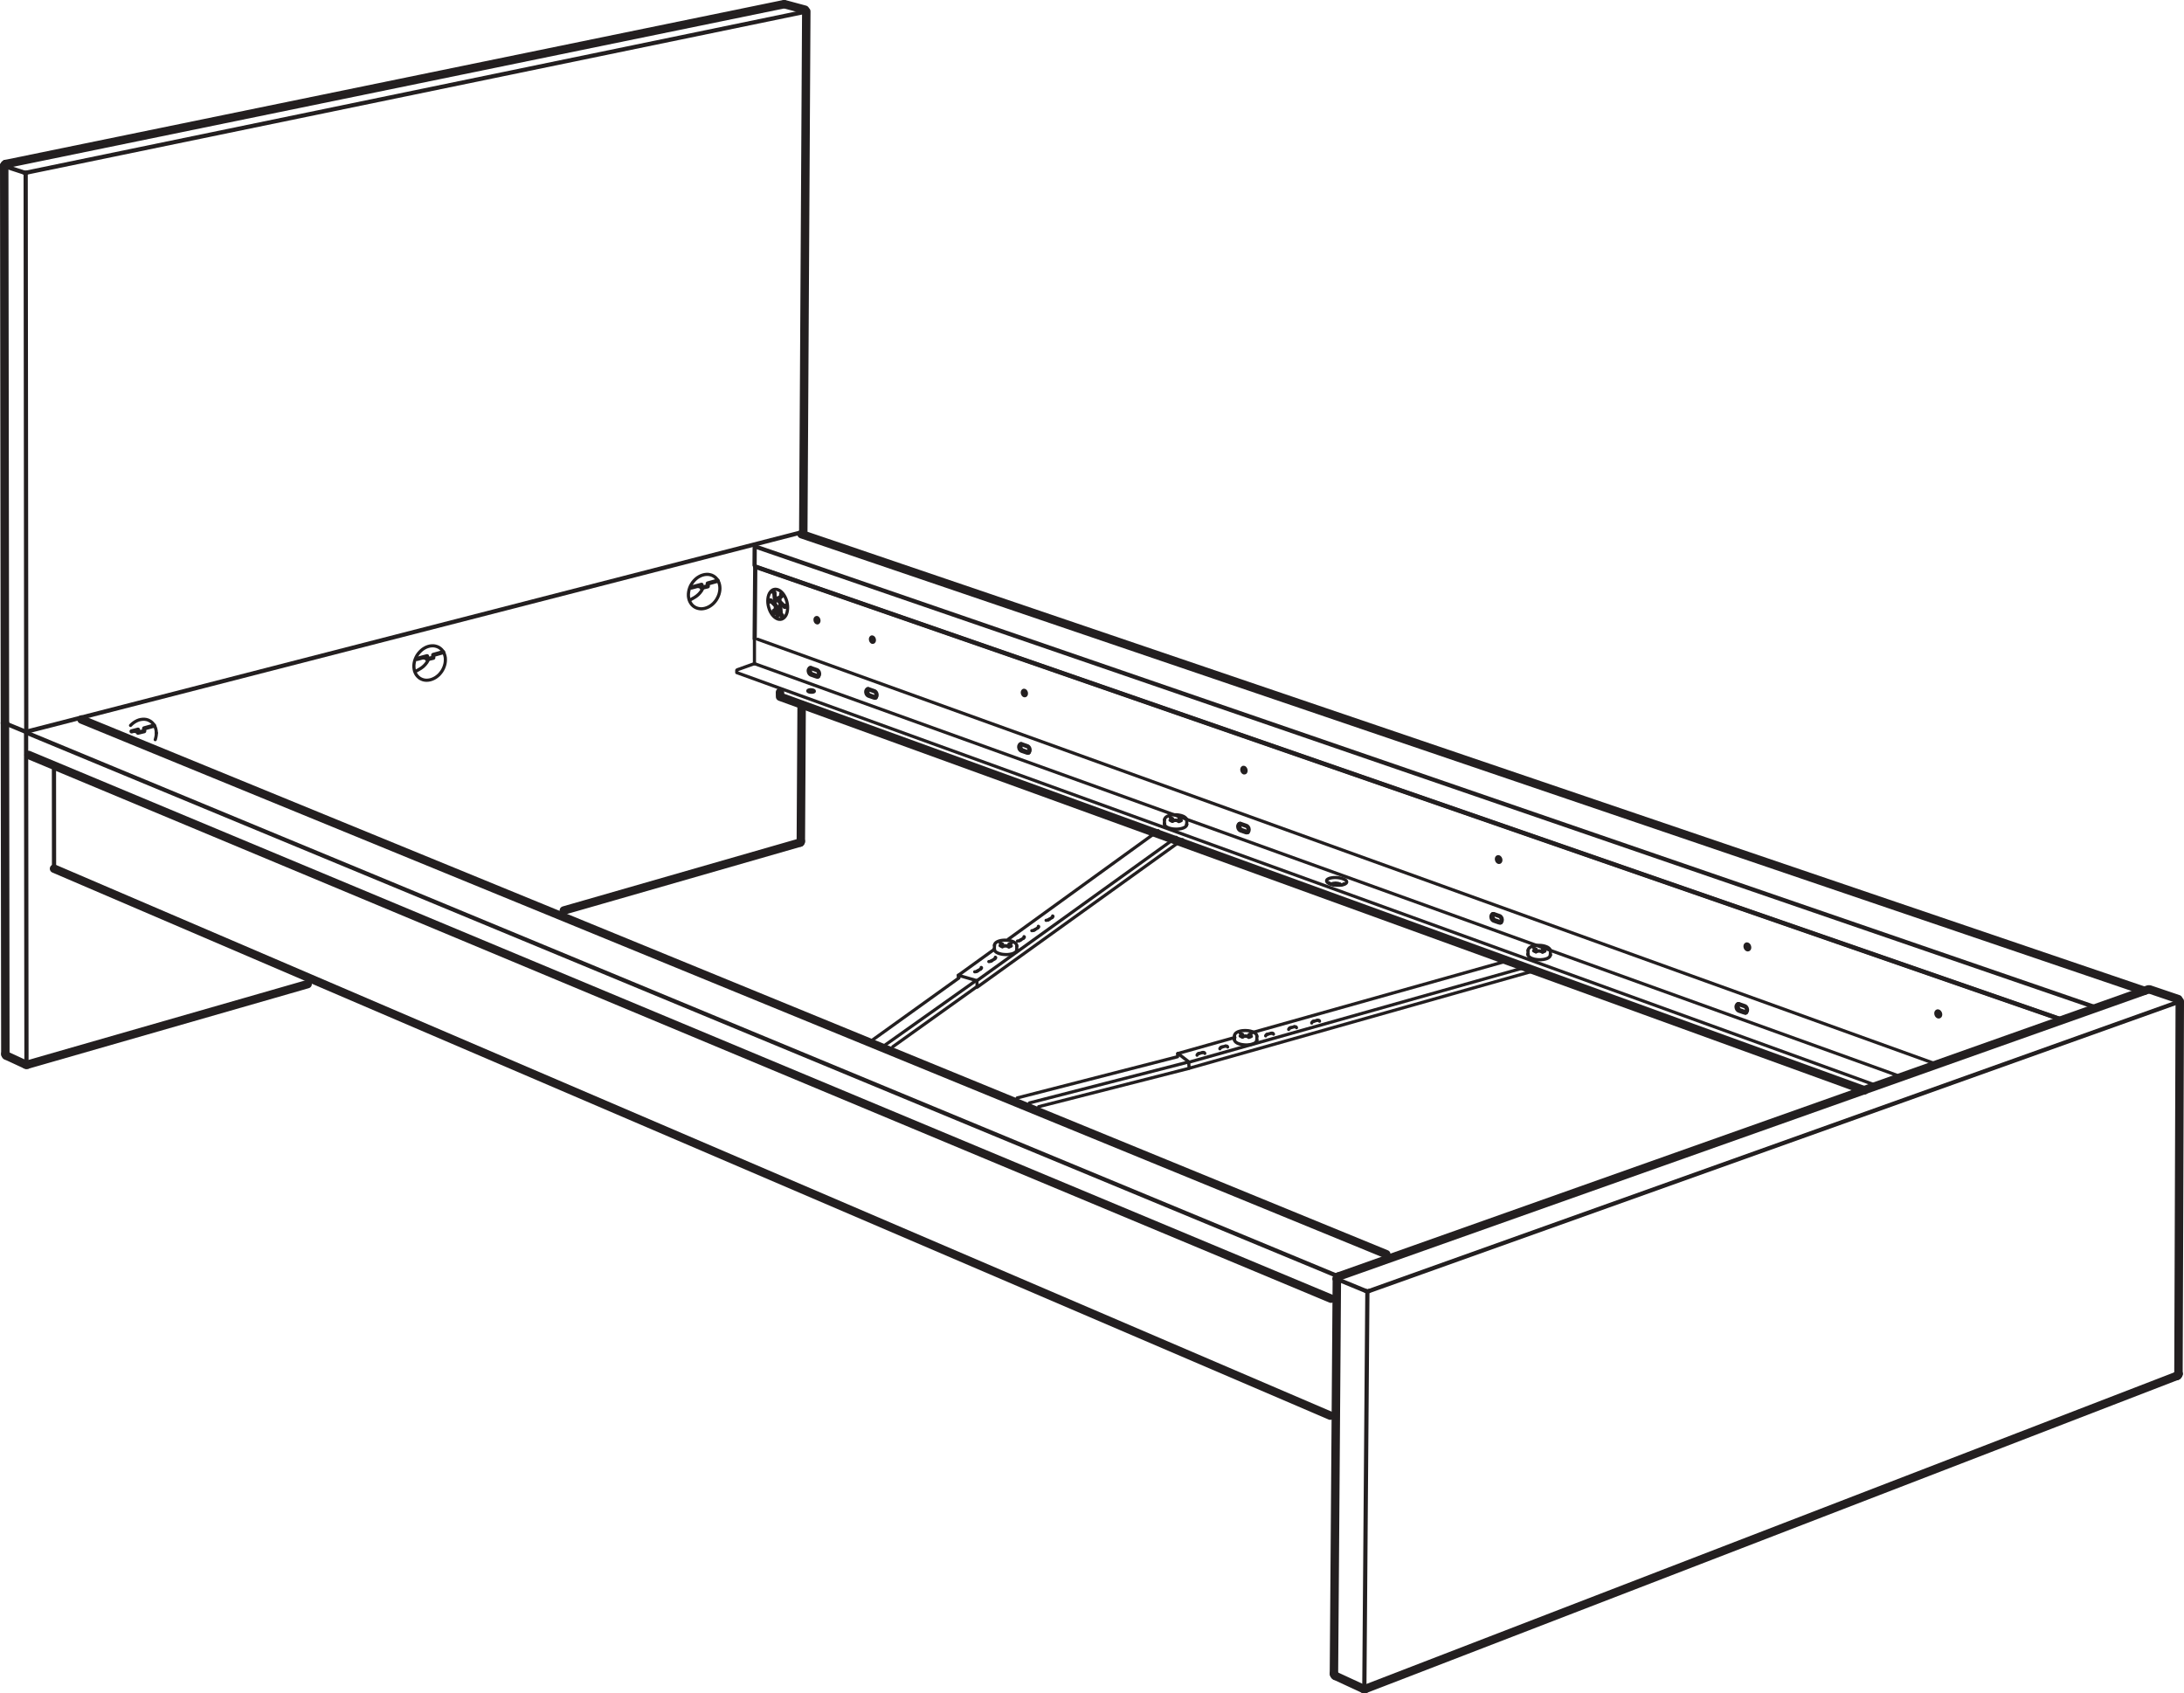 <?xml version="1.0" encoding="UTF-8"?>
<svg id="Layer_2" data-name="Layer 2" xmlns="http://www.w3.org/2000/svg" viewBox="0 0 517.34 401.12">
  <defs>
    <style>
      .cls-1 {
        fill: #b6b8bb;
        stroke-width: 0px;
      }

      .cls-2 {
        stroke-width: .75px;
      }

      .cls-2, .cls-3, .cls-4 {
        fill: none;
        stroke: #231f20;
        stroke-linecap: round;
        stroke-linejoin: round;
      }

      .cls-3 {
        stroke-width: 2px;
      }
    </style>
  </defs>
  <g id="Layer_1-2" data-name="Layer 1">
    <line class="cls-3" x1="1.17" y1="171.28" x2="1.27" y2="249.68"/>
    <path class="cls-3" d="M6.11,252.19c.1.05.21.05.31.02"/>
    <polyline class="cls-3" points="133.56 215.68 138.96 214.13 189.54 199.59"/>
    <polyline class="cls-3" points="6.42 252.21 64.7 235.47 72.87 233.12"/>
    <line class="cls-3" x1="1.51" y1="250.06" x2="6.11" y2="252.19"/>
    <g>
      <path class="cls-3" d="M1.27,249.68c0,.17.09.32.25.39"/>
      <path class="cls-3" d="M317.03,302.39c-.22.08-.37.28-.37.51"/>
    </g>
    <line class="cls-3" x1="316.67" y1="302.9" x2="315.98" y2="396.47"/>
    <line class="cls-3" x1="508.87" y1="234.38" x2="317.03" y2="302.39"/>
    <path class="cls-3" d="M322.98,400.07c.13.06.28.06.42.01"/>
    <line class="cls-3" x1="323.4" y1="400.08" x2="515.73" y2="325.89"/>
    <line class="cls-3" x1="316.3" y1="396.98" x2="322.98" y2="400.07"/>
    <path class="cls-3" d="M315.98,396.47c0,.22.12.41.32.51"/>
    <line class="cls-3" x1="516.03" y1="325.44" x2="516.34" y2="237.18"/>
    <line class="cls-3" x1="515.99" y1="236.68" x2="509.2" y2="234.38"/>
    <path class="cls-3" d="M515.73,325.89c.18-.07.3-.25.31-.45"/>
    <line class="cls-4" x1="178.92" y1="134.2" x2="488.36" y2="241.5"/>
    <line class="cls-3" x1="507.94" y1="234.71" x2="189.86" y2="126.54"/>
    <line class="cls-3" x1="6.77" y1="178.83" x2="315.28" y2="307.63"/>
    <line class="cls-3" x1="328.38" y1="297.1" x2="19.31" y2="170.44"/>
    <path class="cls-3" d="M1.38,38.85c-.22.04-.38.24-.38.45"/>
    <line class="cls-3" x1="1" y1="39.3" x2="1.17" y2="171.28"/>
    <line class="cls-3" x1="185.66" y1="1" x2="1.38" y2="38.85"/>
    <line class="cls-3" x1="190.28" y1="125.93" x2="190.99" y2="2.69"/>
    <line class="cls-3" x1="190.69" y1="2.3" x2="185.86" y2="1"/>
    <line class="cls-4" x1="190.12" y1="126.03" x2="6.49" y2="173.26"/>
    <line class="cls-4" x1="5.85" y1="173.25" x2="1.25" y2="171.35"/>
    <line class="cls-4" x1="178.77" y1="129.74" x2="178.74" y2="133.9"/>
    <line class="cls-3" x1="12.8" y1="205.77" x2="315.11" y2="335.34"/>
    <line class="cls-4" x1="12.8" y1="205.77" x2="12.78" y2="181.33"/>
    <polyline class="cls-4" points="354.59 203.47 354.62 203.27 354.71 203.13 354.84 203.06 355 203.07 355.15 203.17 355.28 203.33 355.37 203.54 355.4 203.76 355.36 203.95 355.27 204.1 355.14 204.17 354.99 204.16 354.83 204.06 354.7 203.9 354.62 203.69 354.59 203.47"/>
    <polyline class="cls-4" points="458.68 240.02 458.71 239.82 458.81 239.67 458.96 239.59 459.14 239.61 459.31 239.72 459.45 239.89 459.55 240.11 459.58 240.34 459.54 240.55 459.44 240.7 459.29 240.77 459.12 240.76 458.95 240.66 458.8 240.48 458.71 240.26 458.68 240.02"/>
    <line class="cls-4" x1="488.27" y1="241.53" x2="178.9" y2="134.25"/>
    <line class="cls-4" x1="178.9" y1="134.25" x2="178.76" y2="151.29"/>
    <polyline class="cls-2" points="186.57 143.97 186.55 143.47 186.48 142.96 186.37 142.46 186.21 141.96 186.01 141.5 185.77 141.06 185.51 140.67 185.21 140.33 184.9 140.05 184.57 139.83 184.24 139.68 183.9 139.6 183.58 139.59 183.26 139.65 182.97 139.78 182.7 139.99 182.46 140.26 182.25 140.58 182.09 140.96 181.97 141.38 181.9 141.84 181.87 142.32 181.89 142.83 181.96 143.33 182.08 143.84 182.24 144.33 182.43 144.8 182.67 145.23 182.93 145.62 183.23 145.96 183.54 146.24 183.87 146.46 184.2 146.62 184.53 146.7 184.86 146.71 185.18 146.65 185.47 146.51 185.74 146.31 185.98 146.04 186.19 145.72 186.35 145.34 186.47 144.92 186.54 144.46 186.57 143.97"/>
    <polyline class="cls-4" points="193.87 147.03 193.84 146.83 193.77 146.65 193.66 146.5 193.53 146.41 193.4 146.41 193.29 146.48 193.21 146.61 193.19 146.79 193.21 146.99 193.28 147.18 193.4 147.33 193.52 147.41 193.66 147.42 193.76 147.35 193.84 147.21 193.87 147.03"/>
    <polyline class="cls-4" points="207 151.64 206.97 151.44 206.9 151.25 206.79 151.11 206.66 151.02 206.52 151.01 206.41 151.08 206.34 151.22 206.31 151.4 206.34 151.6 206.41 151.79 206.52 151.94 206.65 152.03 206.78 152.03 206.89 151.96 206.97 151.83 207 151.64"/>
    <polyline class="cls-4" points="243.01 164.29 242.99 164.08 242.91 163.89 242.79 163.74 242.66 163.65 242.52 163.64 242.4 163.71 242.32 163.85 242.29 164.04 242.32 164.24 242.4 164.43 242.51 164.59 242.65 164.68 242.79 164.68 242.91 164.61 242.98 164.48 243.01 164.29"/>
    <polyline class="cls-4" points="295.04 182.56 295.01 182.35 294.93 182.15 294.81 181.99 294.67 181.9 294.52 181.89 294.4 181.96 294.31 182.1 294.28 182.3 294.31 182.51 294.39 182.71 294.51 182.86 294.66 182.96 294.8 182.96 294.93 182.9 295.01 182.75 295.04 182.56"/>
    <polyline class="cls-4" points="413.48 224.15 413.51 223.95 413.61 223.8 413.75 223.73 413.92 223.75 414.08 223.84 414.22 224.01 414.31 224.23 414.34 224.46 414.31 224.66 414.21 224.81 414.07 224.88 413.9 224.87 413.74 224.76 413.6 224.59 413.51 224.38 413.48 224.15"/>
    <line class="cls-4" x1="6.18" y1="173.37" x2="6.27" y2="252.01"/>
    <line class="cls-3" x1="189.7" y1="199.3" x2="189.89" y2="167"/>
    <g>
      <path class="cls-3" d="M189.54,199.59c.11-.05.17-.17.16-.29"/>
      <path class="cls-4" d="M323.52,305.8c.25.09.52.09.77.01"/>
    </g>
    <line class="cls-4" x1="323.9" y1="306.03" x2="323.18" y2="399.95"/>
    <line class="cls-4" x1="516.21" y1="237.28" x2="324.29" y2="305.82"/>
    <line class="cls-4" x1="323.52" y1="305.8" x2="316.81" y2="303.04"/>
    <line class="cls-3" x1="316.67" y1="302.9" x2="316.81" y2="303.04"/>
    <path class="cls-3" d="M515.73,325.89c.12-.06.19-.19.18-.32"/>
    <line class="cls-3" x1="515.91" y1="325.57" x2="516.03" y2="325.44"/>
    <line class="cls-4" x1="178.9" y1="129.46" x2="496.72" y2="238.73"/>
    <line class="cls-4" x1="316.9" y1="302.31" x2="6.54" y2="173.67"/>
    <path class="cls-4" d="M5.71,40.87c.21.05.42.05.64,0"/>
    <line class="cls-4" x1="6.08" y1="41.1" x2="6.22" y2="173.49"/>
    <line class="cls-4" x1="190.83" y1="2.76" x2="6.35" y2="40.87"/>
    <line class="cls-4" x1="5.71" y1="40.87" x2="1.08" y2="39.36"/>
    <path class="cls-3" d="M1.46,38.86c-.23.06-.39.27-.38.5"/>
    <polyline class="cls-3" points="1.38 38.85 1.41 38.85 1.46 38.86"/>
    <polyline class="cls-3" points="1 39.3 1.01 39.32 1.04 39.35 1.08 39.36"/>
    <line class="cls-2" x1="457.89" y1="251.79" x2="179.48" y2="151.43"/>
    <polyline class="cls-2" points="174.52 158.77 174.52 159.33 443.61 256.82"/>
    <polyline class="cls-3" points="184.76 163.99 184.78 165.04 441.65 258.28"/>
    <polyline class="cls-2" points="192.7 163.51 192.49 163.45 192.25 163.41 192 163.39 191.75 163.41 191.55 163.47 191.41 163.54 191.35 163.64 191.37 163.74 191.48 163.83 191.65 163.91 191.88 163.96 192.14 163.98 192.39 163.98 192.61 163.94 192.78 163.88 192.89 163.79 192.9 163.7 192.84 163.6 192.7 163.51"/>
    <line class="cls-2" x1="178.71" y1="157.2" x2="178.71" y2="151.49"/>
    <line class="cls-2" x1="449.19" y1="254.65" x2="178.71" y2="157.2"/>
    <line class="cls-2" x1="178.71" y1="157.2" x2="174.7" y2="158.64"/>
    <g>
      <path class="cls-4" d="M193.7,160.24c-.11.04-.23.03-.34-.01l-1.26-.44c-.2-.09-.38-.29-.47-.56-.15-.42-.03-.84.28-.95"/>
      <path class="cls-4" d="M191.9,158.28l.21-.02,1.27.44c.24.04.48.27.59.58.15.42.02.85-.28.96"/>
      <path class="cls-4" d="M193.8,160.2l-.17-.04-1.27-.44c-.2-.08-.38-.28-.47-.55-.13-.37-.05-.74.17-.9"/>
      <path class="cls-4" d="M207.32,165.24c-.11.04-.23.03-.34-.02l-1.26-.44c-.2-.09-.38-.29-.47-.55-.15-.42-.02-.84.28-.95"/>
      <path class="cls-4" d="M205.52,163.28l.21-.02,1.27.44c.24.04.48.27.59.58.14.43.02.85-.28.96"/>
      <path class="cls-4" d="M207.42,165.2l-.18-.04-1.27-.44c-.2-.08-.38-.29-.47-.55-.13-.37-.05-.73.17-.9"/>
      <path class="cls-4" d="M243.56,178.27c-.11.04-.23.03-.34-.01l-1.26-.44c-.2-.09-.38-.29-.47-.55-.15-.42-.02-.85.28-.95"/>
      <path class="cls-4" d="M241.76,176.31l.21-.02,1.27.44c.24.04.48.27.59.58.14.42.02.85-.28.96"/>
      <path class="cls-4" d="M243.66,178.23l-.18-.04-1.27-.44c-.2-.08-.38-.29-.47-.55-.13-.37-.05-.73.17-.9"/>
      <path class="cls-4" d="M295.44,197.14c-.11.04-.23.03-.34-.01l-1.26-.44c-.2-.09-.38-.29-.47-.56-.15-.42-.03-.84.28-.95"/>
      <path class="cls-4" d="M293.64,195.18l.21-.02,1.27.44c.24.04.48.27.6.58.14.42.02.85-.28.96"/>
      <path class="cls-4" d="M295.54,197.1l-.18-.04-1.27-.44c-.2-.08-.38-.29-.47-.55-.13-.37-.05-.73.17-.9"/>
      <path class="cls-4" d="M355.41,218.51c-.11.04-.23.03-.34-.01l-1.26-.44c-.2-.09-.38-.29-.47-.56-.15-.42-.02-.84.28-.95"/>
      <path class="cls-4" d="M353.61,216.55l.21-.02,1.27.44c.24.04.48.27.59.58.14.42.02.85-.28.96"/>
      <path class="cls-4" d="M355.51,218.47l-.18-.04-1.27-.44c-.2-.08-.38-.29-.47-.55-.13-.37-.05-.73.17-.9"/>
      <path class="cls-4" d="M413.49,239.85c-.11.04-.23.03-.34-.02l-1.27-.44c-.2-.09-.38-.29-.47-.55-.15-.42-.03-.84.28-.95"/>
      <path class="cls-4" d="M411.7,237.89l.21-.02,1.27.44c.24.04.48.27.59.58.15.43.02.85-.28.96"/>
      <path class="cls-4" d="M413.59,239.81l-.17-.04-1.27-.44c-.2-.08-.38-.29-.47-.55-.13-.37-.05-.73.17-.9"/>
    </g>
    <line class="cls-2" x1="232.25" y1="229.57" x2="231.39" y2="230.1"/>
    <g>
      <path class="cls-2" d="M232.43,229.17c.13.04.1.17-.08.33l-.05.04"/>
      <path class="cls-2" d="M231.6,229.97c-.21.15-.49.25-.66.23h-.06"/>
    </g>
    <line class="cls-2" x1="235.61" y1="227.14" x2="234.75" y2="227.68"/>
    <g>
      <path class="cls-2" d="M235.78,226.75c.13.04.11.19-.08.33l-.05.04"/>
      <path class="cls-2" d="M234.95,227.55c-.2.14-.48.24-.66.23h-.06"/>
    </g>
    <line class="cls-2" x1="242.39" y1="222.27" x2="241.53" y2="222.81"/>
    <g>
      <path class="cls-2" d="M242.57,221.87c.13.04.1.19-.08.34l-.05.04"/>
      <path class="cls-2" d="M241.74,222.68c-.21.15-.49.24-.66.23h-.06"/>
    </g>
    <line class="cls-2" x1="245.79" y1="219.82" x2="244.92" y2="220.36"/>
    <g>
      <path class="cls-2" d="M245.97,219.42c.13.04.1.18-.08.33l-.05.04"/>
      <path class="cls-2" d="M245.13,220.23c-.21.15-.49.24-.66.23h-.06"/>
    </g>
    <line class="cls-2" x1="249.17" y1="217.37" x2="248.3" y2="217.91"/>
    <g>
      <path class="cls-2" d="M249.35,216.97c.13.04.1.19-.08.34l-.05.04"/>
      <path class="cls-2" d="M248.51,217.78c-.21.15-.49.24-.66.23h-.06"/>
    </g>
    <line class="cls-2" x1="231.25" y1="233.83" x2="211.49" y2="247.95"/>
    <line class="cls-2" x1="209.72" y1="247.51" x2="230.87" y2="232.51"/>
    <line class="cls-2" x1="227.15" y1="231.66" x2="206.8" y2="246.27"/>
    <polyline class="cls-2" points="280.12 198.89 231.47 233.85 231.4 232.3"/>
    <line class="cls-2" x1="231.42" y1="232.3" x2="278.62" y2="198.35"/>
    <polyline class="cls-2" points="235.58 224.84 234.22 225.82 227 231.03 231.42 232.3"/>
    <line class="cls-2" x1="274.36" y1="196.78" x2="238.84" y2="222.49"/>
    <path class="cls-4" d="M356.42,226.87c.19.15.43.26.69.31"/>
    <line class="cls-2" x1="227" y1="231.03" x2="227.02" y2="231.46"/>
    <line class="cls-2" x1="281.59" y1="253.09" x2="246.04" y2="262.15"/>
    <line class="cls-2" x1="243.86" y1="261.26" x2="281.1" y2="251.68"/>
    <line class="cls-2" x1="278.94" y1="250.32" x2="240.95" y2="260.08"/>
    <line class="cls-2" x1="281.6" y1="251.63" x2="361.87" y2="228.99"/>
    <polyline class="cls-2" points="292.52 245.76 290.8 246.24 288.79 246.8 278.94 249.58 278.97 250.02"/>
    <line class="cls-2" x1="357.54" y1="227.47" x2="296.95" y2="244.51"/>
    <polyline class="cls-2" points="281.56 251.58 281.69 253.05 363.71 229.87"/>
    <line class="cls-2" x1="284.84" y1="249.33" x2="283.85" y2="249.59"/>
    <g>
      <path class="cls-2" d="M285.39,249.54c0-.16-.18-.26-.43-.24h-.06"/>
      <path class="cls-2" d="M284.09,249.53c-.25.05-.49.2-.53.37v.06"/>
    </g>
    <line class="cls-2" x1="290.24" y1="247.81" x2="289.26" y2="248.07"/>
    <g>
      <path class="cls-2" d="M290.8,248.02c0-.16-.18-.26-.44-.23h-.06"/>
      <path class="cls-2" d="M289.5,248.01c-.26.05-.49.21-.54.37v.06"/>
    </g>
    <line class="cls-2" x1="301.11" y1="244.76" x2="300.11" y2="245.03"/>
    <g>
      <path class="cls-2" d="M301.66,244.97c0-.15-.18-.26-.43-.23h-.07"/>
      <path class="cls-2" d="M300.35,244.96c-.26.04-.49.2-.54.37v.06"/>
    </g>
    <line class="cls-2" x1="306.55" y1="243.23" x2="305.56" y2="243.5"/>
    <g>
      <path class="cls-2" d="M307.11,243.44c0-.16-.17-.26-.43-.24h-.07"/>
      <path class="cls-2" d="M305.8,243.43c-.26.04-.49.2-.54.37v.06"/>
    </g>
    <line class="cls-2" x1="312.02" y1="241.7" x2="311.02" y2="241.96"/>
    <g>
      <path class="cls-2" d="M312.57,241.91c0-.16-.17-.26-.44-.24h-.06"/>
      <path class="cls-2" d="M311.26,241.9c-.25.05-.49.21-.54.38v.06"/>
    </g>
    <line class="cls-2" x1="281.59" y1="251.53" x2="279.03" y2="249.55"/>
    <polyline class="cls-2" points="367.26 225.32 367.26 225.25 367.25 225.17 367.23 225.09 367.2 225.01 367.17 224.93 367.13 224.86 367.07 224.79 367.01 224.71 366.94 224.64 366.87 224.58 366.78 224.51 366.68 224.45 366.59 224.38 366.48 224.33 366.36 224.28 366.24 224.23 366.12 224.19 365.99 224.14 365.86 224.11 365.72 224.07 365.59 224.04 365.44 224.01 365.3 223.99 365.15 223.97 365.01 223.95 364.86 223.95 364.7 223.94 364.56 223.93 364.41 223.93 364.26 223.93 364.11 223.94 363.96 223.96 363.82 223.97 363.68 223.98 363.54 224.01 363.4 224.04 363.27 224.07 363.14 224.1 363.01 224.14 362.89 224.18 362.78 224.23 362.67 224.28 362.57 224.33 362.47 224.39 362.38 224.46 362.29 224.52 362.22 224.6 362.15 224.67 362.1 224.75 362.05 224.83 362.01 224.91 361.99 224.99 361.97 225.07 361.96 225.15 361.96 225.16"/>
    <line class="cls-2" x1="367.24" y1="226.22" x2="367.26" y2="225.33"/>
    <line class="cls-2" x1="361.96" y1="225.16" x2="361.94" y2="226.06"/>
    <polyline class="cls-2" points="361.94 226.06 361.93 226.07 361.94 226.14 361.95 226.21 361.97 226.28 362 226.35 362.04 226.42 362.09 226.49 362.14 226.55 362.2 226.62 362.27 226.68 362.35 226.74 362.44 226.8 362.53 226.86 362.63 226.91 362.74 226.97 362.85 227.01 362.97 227.06 363.1 227.1 363.23 227.14 363.35 227.18 363.49 227.21 363.63 227.24 363.78 227.26 363.92 227.29 364.07 227.3 364.22 227.32 364.37 227.33 364.52 227.34 364.67 227.34 364.82 227.34 364.97 227.34 365.11 227.33 365.26 227.31 365.41 227.3 365.55 227.28 365.69 227.26 365.83 227.23 365.96 227.2 366.09 227.17 366.21 227.14 366.33 227.09 366.44 227.06 366.55 227.01 366.65 226.96 366.74 226.9 366.82 226.85 366.91 226.79 366.97 226.73 367.04 226.67 367.1 226.6 367.14 226.53 367.18 226.46 367.21 226.39 367.23 226.32 367.24 226.24 367.24 226.22"/>
    <line class="cls-2" x1="361.94" y1="226.06" x2="361.94" y2="226.06"/>
    <line class="cls-2" x1="367.24" y1="226.22" x2="367.24" y2="226.22"/>
    <line class="cls-2" x1="364.73" y1="225.27" x2="364.81" y2="225.27"/>
    <line class="cls-2" x1="364.81" y1="225.27" x2="365.38" y2="225.53"/>
    <path class="cls-2" d="M365.38,225.53c.2-.04.39-.11.57-.22"/>
    <line class="cls-2" x1="365.37" y1="224.89" x2="365.97" y2="224.66"/>
    <line class="cls-2" x1="363.3" y1="224.57" x2="363.87" y2="224.84"/>
    <path class="cls-2" d="M363.28,225.23c.16.12.35.2.55.25"/>
    <line class="cls-2" x1="363.84" y1="225.48" x2="364.42" y2="225.25"/>
    <line class="cls-2" x1="364.42" y1="225.25" x2="364.49" y2="225.26"/>
    <polyline class="cls-2" points="281.13 194.39 281.13 194.31 281.12 194.23 281.11 194.16 281.08 194.08 281.05 194 281.01 193.92 280.95 193.86 280.89 193.78 280.82 193.71 280.74 193.64 280.65 193.58 280.56 193.51 280.46 193.45 280.35 193.39 280.24 193.34 280.12 193.3 279.99 193.25 279.87 193.21 279.73 193.17 279.6 193.14 279.46 193.11 279.31 193.08 279.18 193.06 279.03 193.04 278.88 193.02 278.73 193.01 278.58 193 278.43 193 278.28 193 278.14 193 277.99 193.01 277.84 193.02 277.69 193.03 277.55 193.05 277.42 193.07 277.27 193.11 277.14 193.14 277.01 193.17 276.89 193.21 276.77 193.25 276.66 193.3 276.55 193.35 276.44 193.4 276.35 193.46 276.25 193.53 276.17 193.59 276.09 193.67 276.03 193.74 275.98 193.82 275.93 193.9 275.89 193.98 275.86 194.05 275.85 194.14 275.84 194.22 275.84 194.23"/>
    <line class="cls-2" x1="281.11" y1="195.29" x2="281.13" y2="194.39"/>
    <line class="cls-2" x1="275.84" y1="194.23" x2="275.82" y2="195.12"/>
    <polyline class="cls-2" points="275.82 195.12 275.81 195.13 275.82 195.21 275.83 195.27 275.84 195.35 275.87 195.41 275.91 195.48 275.96 195.55 276.02 195.62 276.08 195.68 276.15 195.75 276.22 195.81 276.31 195.87 276.41 195.93 276.51 195.98 276.62 196.03 276.73 196.08 276.85 196.13 276.97 196.17 277.1 196.2 277.23 196.24 277.37 196.27 277.51 196.3 277.66 196.33 277.8 196.35 277.94 196.37 278.1 196.38 278.25 196.39 278.4 196.4 278.55 196.4 278.7 196.41 278.84 196.4 278.99 196.39 279.14 196.38 279.29 196.37 279.43 196.34 279.57 196.32 279.7 196.3 279.84 196.27 279.97 196.23 280.08 196.2 280.2 196.16 280.32 196.12 280.42 196.07 280.52 196.02 280.61 195.97 280.7 195.92 280.78 195.86 280.85 195.8 280.92 195.73 280.98 195.66 281.02 195.6 281.06 195.53 281.08 195.45 281.1 195.38 281.11 195.31 281.11 195.29"/>
    <line class="cls-2" x1="275.82" y1="195.12" x2="275.82" y2="195.12"/>
    <line class="cls-2" x1="281.11" y1="195.29" x2="281.11" y2="195.29"/>
    <line class="cls-2" x1="278.61" y1="194.34" x2="278.68" y2="194.33"/>
    <line class="cls-2" x1="278.69" y1="194.33" x2="279.25" y2="194.6"/>
    <path class="cls-2" d="M279.25,194.6c.2-.04.39-.11.57-.22"/>
    <line class="cls-2" x1="279.25" y1="193.95" x2="279.84" y2="193.73"/>
    <line class="cls-2" x1="277.18" y1="193.64" x2="277.75" y2="193.91"/>
    <path class="cls-2" d="M277.16,194.29c.16.12.35.2.55.26"/>
    <line class="cls-2" x1="277.71" y1="194.55" x2="278.3" y2="194.32"/>
    <line class="cls-2" x1="278.3" y1="194.32" x2="278.37" y2="194.33"/>
    <polyline class="cls-2" points="240.86 224.1 240.86 224.03 240.85 223.94 240.83 223.87 240.8 223.79 240.77 223.71 240.73 223.64 240.67 223.57 240.61 223.49 240.54 223.42 240.47 223.35 240.38 223.29 240.28 223.23 240.19 223.16 240.08 223.11 239.96 223.05 239.84 223.01 239.72 222.96 239.59 222.92 239.46 222.88 239.32 222.85 239.19 222.82 239.04 222.79 238.9 222.77 238.75 222.75 238.61 222.73 238.46 222.72 238.3 222.71 238.16 222.71 238.01 222.71 237.86 222.71 237.71 222.72 237.56 222.73 237.42 222.74 237.28 222.76 237.14 222.78 237 222.82 236.87 222.85 236.74 222.88 236.62 222.92 236.49 222.96 236.38 223.01 236.27 223.06 236.17 223.11 236.07 223.17 235.98 223.24 235.89 223.3 235.82 223.38 235.75 223.45 235.7 223.53 235.65 223.61 235.61 223.69 235.59 223.76 235.57 223.85 235.57 223.93 235.57 223.94"/>
    <line class="cls-2" x1="240.84" y1="225" x2="240.86" y2="224.11"/>
    <line class="cls-2" x1="235.57" y1="223.94" x2="235.54" y2="224.83"/>
    <polyline class="cls-2" points="235.54 224.83 235.54 224.84 235.54 224.92 235.55 224.98 235.57 225.06 235.6 225.13 235.64 225.2 235.69 225.26 235.74 225.33 235.81 225.39 235.87 225.46 235.95 225.52 236.04 225.58 236.13 225.64 236.23 225.69 236.34 225.74 236.45 225.79 236.57 225.84 236.7 225.88 236.83 225.91 236.96 225.95 237.09 225.98 237.24 226.02 237.38 226.04 237.52 226.06 237.67 226.08 237.82 226.09 237.97 226.1 238.12 226.11 238.27 226.12 238.43 226.12 238.57 226.11 238.72 226.11 238.86 226.09 239.01 226.08 239.16 226.06 239.29 226.03 239.43 226.01 239.56 225.98 239.69 225.95 239.81 225.91 239.93 225.87 240.05 225.83 240.15 225.78 240.25 225.73 240.34 225.68 240.42 225.63 240.51 225.57 240.58 225.51 240.64 225.44 240.7 225.37 240.74 225.31 240.78 225.24 240.81 225.16 240.83 225.09 240.84 225.02 240.84 225"/>
    <line class="cls-2" x1="235.54" y1="224.83" x2="235.54" y2="224.83"/>
    <line class="cls-2" x1="240.84" y1="225" x2="240.84" y2="225"/>
    <line class="cls-2" x1="238.33" y1="224.05" x2="238.41" y2="224.04"/>
    <line class="cls-2" x1="238.41" y1="224.04" x2="238.98" y2="224.31"/>
    <path class="cls-2" d="M238.98,224.31c.2-.04.39-.11.57-.22"/>
    <line class="cls-2" x1="238.98" y1="223.66" x2="239.57" y2="223.44"/>
    <line class="cls-2" x1="236.9" y1="223.35" x2="237.48" y2="223.62"/>
    <path class="cls-2" d="M236.89,224c.16.12.35.2.55.25"/>
    <line class="cls-2" x1="237.44" y1="224.26" x2="238.03" y2="224.03"/>
    <line class="cls-2" x1="238.02" y1="224.03" x2="238.09" y2="224.04"/>
    <polyline class="cls-2" points="297.73 245.51 297.73 245.43 297.72 245.35 297.7 245.28 297.67 245.2 297.64 245.12 297.6 245.04 297.54 244.97 297.48 244.9 297.41 244.83 297.34 244.76 297.25 244.7 297.15 244.63 297.06 244.57 296.95 244.51 296.83 244.46 296.71 244.41 296.59 244.37 296.46 244.33 296.33 244.29 296.19 244.25 296.06 244.22 295.91 244.2 295.77 244.17 295.62 244.15 295.48 244.14 295.33 244.13 295.17 244.12 295.03 244.11 294.88 244.12 294.73 244.12 294.58 244.13 294.44 244.14 294.29 244.15 294.15 244.17 294.01 244.19 293.87 244.22 293.74 244.25 293.61 244.29 293.49 244.32 293.36 244.37 293.25 244.41 293.14 244.46 293.04 244.52 292.94 244.57 292.85 244.64 292.76 244.71 292.69 244.78 292.62 244.85 292.57 244.93 292.52 245.01 292.48 245.09 292.46 245.17 292.44 245.25 292.44 245.33 292.44 245.34"/>
    <line class="cls-2" x1="297.71" y1="246.4" x2="297.73" y2="245.51"/>
    <line class="cls-2" x1="292.44" y1="245.34" x2="292.41" y2="246.24"/>
    <polyline class="cls-2" points="292.41 246.24 292.41 246.25 292.41 246.32 292.42 246.39 292.44 246.46 292.47 246.53 292.51 246.6 292.56 246.67 292.61 246.73 292.68 246.8 292.74 246.87 292.82 246.92 292.91 246.98 293 247.04 293.1 247.1 293.21 247.15 293.32 247.2 293.44 247.24 293.57 247.29 293.7 247.32 293.83 247.36 293.96 247.39 294.1 247.42 294.25 247.44 294.39 247.47 294.54 247.48 294.69 247.5 294.84 247.51 294.99 247.52 295.14 247.52 295.29 247.52 295.44 247.52 295.59 247.51 295.73 247.5 295.88 247.48 296.03 247.46 296.16 247.44 296.3 247.41 296.43 247.39 296.56 247.35 296.68 247.32 296.8 247.28 296.92 247.24 297.02 247.19 297.12 247.14 297.21 247.08 297.29 247.04 297.38 246.97 297.44 246.91 297.51 246.85 297.57 246.78 297.61 246.71 297.65 246.64 297.68 246.57 297.7 246.5 297.71 246.43 297.71 246.4"/>
    <line class="cls-2" x1="292.41" y1="246.24" x2="292.41" y2="246.24"/>
    <line class="cls-2" x1="297.71" y1="246.4" x2="297.71" y2="246.4"/>
    <line class="cls-2" x1="295.2" y1="245.46" x2="295.28" y2="245.45"/>
    <line class="cls-2" x1="295.28" y1="245.45" x2="295.85" y2="245.72"/>
    <path class="cls-2" d="M295.85,245.72c.2-.04.39-.11.57-.22"/>
    <line class="cls-2" x1="295.85" y1="245.07" x2="296.44" y2="244.84"/>
    <line class="cls-2" x1="293.77" y1="244.76" x2="294.34" y2="245.03"/>
    <path class="cls-2" d="M293.76,245.41c.16.12.35.2.55.26"/>
    <line class="cls-2" x1="294.31" y1="245.66" x2="294.89" y2="245.43"/>
    <line class="cls-2" x1="294.89" y1="245.43" x2="294.96" y2="245.45"/>
    <path class="cls-2" d="M318.38,209.37l-.06.04-.15.07-.23.07c-.1.03-.2.05-.3.06-.12.02-.23.03-.36.04-.13,0-.26.01-.4.01-.14,0-.28,0-.42-.02-.14,0-.28-.03-.41-.04-.13-.02-.26-.05-.39-.08-.12-.03-.24-.06-.34-.1-.1-.03-.18-.07-.26-.1"/>
    <polyline class="cls-2" points="315.06 209.32 314.94 209.25 314.78 209.15 314.72 209.09"/>
    <polyline class="cls-2" points="314.87 209.31 314.57 209.15 314.37 208.97 314.26 208.79 314.24 208.6 314.31 208.42 314.49 208.26 314.75 208.12 315.08 208.01 315.49 207.93 315.93 207.88 316.41 207.87 316.89 207.9 317.37 207.97 317.81 208.07 318.2 208.2 318.53 208.35 318.78 208.52 318.94 208.7 319.01 208.89 318.98 209.07 318.85 209.24 318.63 209.39 318.34 209.51 317.96 209.61 317.54 209.68 317.08 209.7 316.59 209.69 316.11 209.65 315.65 209.57 315.23 209.45 314.87 209.31"/>
    <line class="cls-2" x1="318.38" y1="209.38" x2="318.4" y2="209.36"/>
    <path class="cls-2" d="M317.39,209.42c-.54-.31-1.47-.31-2.06,0"/>
    <polyline class="cls-2" points="317.66 209.61 317.59 209.54 317.39 209.42"/>
    <path class="cls-2" d="M317.15,209.65c-.32-.29-.91-.34-1.31-.1"/>
    <polyline class="cls-4" points="185.04 140.72 185.05 140.72 185.05 140.73 185.06 140.74 185.07 140.75 185.07 140.76 185.08 140.77 185.09 140.79 185.09 140.8 185.1 140.81 185.11 140.82 185.11 140.84 185.12 140.85 185.12 140.86 185.12 140.88 185.13 140.89 185.13 140.9 185.14 140.92 185.14 140.93 185.14 140.95 185.14 140.96 185.14 140.97 185.15 140.99 185.15 141 185.15 141.01 185.15 141.03 185.15 141.04 185.15 141.05 185.15 141.07 185.14 141.08 185.14 141.09 185.14 141.11 185.14 141.12 185.14 141.13 185.13 141.14 185.13 141.15 185.12 141.16 185.12 141.17 185.12 141.18 185.11 141.19 185.11 141.2 185.1 141.2 185.1 141.21 185.09 141.22 185.09 141.22 185.08 141.23 185.07 141.24 185.07 141.24"/>
    <polyline class="cls-2" points="185.1 146.11 185.09 146.12 185.05 146.13"/>
    <polyline class="cls-4" points="183.59 142.41 183.59 142.43 183.6 142.44 183.6 142.46 183.6 142.47 183.59 142.49 183.59 142.5 183.59 142.52 183.59 142.53 183.59 142.54 183.59 142.56 183.58 142.57 183.58 142.58 183.57 142.59 183.57 142.6 183.57 142.62 183.56 142.63 183.56 142.64 183.55 142.65 183.54 142.66 183.54 142.67 183.53 142.67 183.52 142.68 183.52 142.69 183.51 142.7 183.5 142.7 183.49 142.71 183.48 142.71 183.48 142.72 183.47 142.72 183.46 142.72 183.45 142.72 183.44 142.73 183.43 142.73 183.42 142.73 183.41 142.73 183.4 142.73 183.39 142.73 183.38 142.72 183.37 142.72 183.37 142.72 183.35 142.71 183.34 142.71 183.33 142.7 183.32 142.7 183.32 142.69 183.3 142.68 183.3 142.68 183.29 142.67 183.28 142.66"/>
    <line class="cls-4" x1="183.44" y1="140.54" x2="183.59" y2="142.41"/>
    <polyline class="cls-4" points="183.13 140.21 183.14 140.21 183.15 140.2 183.16 140.2 183.17 140.2 183.17 140.19 183.18 140.19 183.19 140.19 183.2 140.19 183.21 140.19 183.22 140.19 183.23 140.2 183.24 140.2 183.25 140.2 183.25 140.21 183.27 140.21 183.28 140.22 183.28 140.22 183.29 140.23 183.3 140.24 183.31 140.24 183.32 140.25 183.33 140.26 183.34 140.27 183.34 140.28 183.35 140.29 183.36 140.3 183.37 140.31 183.37 140.32 183.38 140.33 183.39 140.35 183.39 140.36 183.4 140.37 183.41 140.38 183.41 140.4 183.42 140.41 183.42 140.42 183.42 140.44 183.43 140.45 183.43 140.47 183.43 140.48 183.44 140.5 183.44 140.51 183.44 140.53 183.44 140.54"/>
    <polyline class="cls-4" points="184.3 143.99 184.3 143.98 184.31 143.98 184.32 143.97 184.33 143.97 184.34 143.97 184.35 143.96 184.36 143.96 184.37 143.96 184.37 143.96 184.38 143.96 184.4 143.96 184.4 143.96 184.41 143.96 184.42 143.97 184.43 143.97 184.44 143.97 184.45 143.98 184.46 143.98 184.47 143.99 184.48 143.99 184.49 144 184.5 144.01 184.51 144.02 184.52 144.03 184.53 144.03 184.54 144.04 184.55 144.05 184.56 144.06 184.56 144.07 184.57 144.09 184.58 144.1 184.59 144.11 184.59 144.12 184.6 144.14 184.61 144.15 184.61 144.16 184.62 144.18 184.63 144.19 184.63 144.2 184.64 144.22 184.64 144.23 184.64 144.25 184.65 144.27 184.65 144.28 184.65 144.29 184.66 144.31 184.66 144.33 184.66 144.34 184.66 144.35"/>
    <line class="cls-4" x1="183.32" y1="144.74" x2="184.3" y2="143.99"/>
    <path class="cls-4" d="M183.32,144.74c-.12.16-.11.39.03.52"/>
    <polyline class="cls-4" points="184.8 143.53 184.8 143.52 184.8 143.5 184.8 143.49 184.8 143.47 184.8 143.46 184.8 143.44 184.8 143.43 184.8 143.42 184.81 143.4 184.81 143.39 184.81 143.37 184.82 143.36 184.82 143.35 184.82 143.34 184.83 143.33 184.83 143.32 184.84 143.31 184.84 143.3 184.85 143.29 184.86 143.28 184.86 143.27 184.87 143.26 184.88 143.26 184.89 143.25 184.89 143.24 184.9 143.24 184.91 143.23 184.92 143.23 184.93 143.22 184.94 143.22 184.95 143.22 184.96 143.22 184.96 143.22 184.97 143.22 184.98 143.22 184.99 143.22 185 143.22 185.01 143.22 185.02 143.22 185.03 143.23 185.04 143.23 185.05 143.24 185.06 143.24 185.07 143.25 185.08 143.25 185.09 143.26 185.1 143.27 185.11 143.28 185.12 143.29"/>
    <line class="cls-4" x1="184.95" y1="145.44" x2="184.8" y2="143.53"/>
    <polyline class="cls-4" points="185.27 145.76 185.26 145.77 185.25 145.77 185.24 145.78 185.23 145.78 185.22 145.78 185.22 145.78 185.21 145.78 185.2 145.78 185.19 145.78 185.18 145.78 185.17 145.78 185.16 145.78 185.15 145.77 185.14 145.77 185.13 145.77 185.12 145.76 185.11 145.75 185.1 145.75 185.1 145.74 185.09 145.73 185.08 145.72 185.07 145.72 185.06 145.71 185.05 145.7 185.04 145.69 185.04 145.68 185.03 145.67 185.02 145.65 185.01 145.64 185.01 145.63 185 145.62 185 145.61 184.99 145.59 184.99 145.58 184.98 145.57 184.98 145.55 184.97 145.54 184.97 145.52 184.97 145.51 184.96 145.49 184.96 145.48 184.96 145.47 184.95 145.45 184.95 145.44"/>
    <polyline class="cls-4" points="184.08 142 184.08 142.01 184.07 142.01 184.06 142.02 184.05 142.02 184.04 142.02 184.03 142.03 184.02 142.03 184.01 142.03 184 142.03 183.99 142.03 183.99 142.03 183.98 142.03 183.97 142.03 183.96 142.02 183.95 142.02 183.94 142.02 183.93 142.01 183.92 142.01 183.91 142 183.9 142 183.89 141.99 183.88 141.98 183.87 141.97 183.86 141.97 183.85 141.96 183.84 141.95 183.83 141.94 183.83 141.93 183.82 141.91 183.81 141.9 183.8 141.89 183.79 141.88 183.79 141.87 183.78 141.85 183.77 141.84 183.77 141.83 183.76 141.81 183.75 141.8 183.75 141.79 183.74 141.77 183.74 141.76 183.74 141.74 183.73 141.73 183.73 141.71 183.72 141.7 183.72 141.68 183.72 141.66 183.72 141.65 183.72 141.63"/>
    <line class="cls-4" x1="185.07" y1="141.24" x2="184.08" y2="142"/>
    <path class="cls-4" d="M184.65,141.95c-.14.19-.12.46.05.62"/>
    <line class="cls-4" x1="185.83" y1="143.69" x2="184.71" y2="142.56"/>
    <polyline class="cls-4" points="186.11 143.49 186.11 143.51 186.11 143.52 186.11 143.53 186.1 143.55 186.1 143.56 186.1 143.57 186.1 143.59 186.1 143.6 186.09 143.61 186.09 143.62 186.09 143.63 186.08 143.64 186.08 143.65 186.07 143.67 186.07 143.68 186.06 143.68 186.06 143.69 186.05 143.7 186.04 143.71 186.04 143.72 186.03 143.72 186.02 143.73 186.01 143.73 186.01 143.74 186 143.74 185.99 143.74 185.98 143.75 185.97 143.75 185.96 143.75 185.95 143.75 185.95 143.75 185.94 143.75 185.93 143.75 185.92 143.74 185.91 143.74 185.9 143.74 185.89 143.73 185.88 143.73 185.87 143.72 185.86 143.72 185.85 143.71 185.84 143.7 185.84 143.7 185.83 143.69"/>
    <line class="cls-4" x1="182.57" y1="142.29" x2="183.71" y2="143.43"/>
    <polyline class="cls-4" points="182.29 142.49 182.29 142.47 182.29 142.46 182.29 142.44 182.29 142.43 182.29 142.42 182.29 142.4 182.3 142.39 182.3 142.38 182.3 142.36 182.31 142.36 182.31 142.34 182.31 142.33 182.32 142.32 182.32 142.31 182.33 142.3 182.34 142.29 182.34 142.29 182.35 142.28 182.35 142.27 182.36 142.26 182.37 142.26 182.37 142.25 182.38 142.25 182.39 142.24 182.4 142.24 182.41 142.23 182.42 142.23 182.42 142.23 182.43 142.23 182.44 142.23 182.45 142.23 182.46 142.23 182.47 142.23 182.48 142.23 182.49 142.24 182.5 142.24 182.51 142.24 182.52 142.25 182.52 142.25 182.53 142.26 182.54 142.27 182.55 142.27 182.56 142.28 182.57 142.29"/>
    <path class="cls-4" d="M183.76,144.05c.14-.19.12-.46-.05-.61"/>
    <polygon class="cls-1" points="184.14 145.12 183.96 145.07 184.14 145.82 184.22 145.83 184.44 145.23 184.29 145.18 184.3 144.74 184.14 144.68 184.14 145.12"/>
    <polygon class="cls-4" points="184.3 144.74 184.29 145.18 184.44 145.23 184.22 145.84 184.14 145.82 183.96 145.07 184.14 145.12 184.14 144.68 184.3 144.74"/>
    <polyline class="cls-2" points="105.5 156.26 105.48 155.79 105.39 155.34 105.26 154.92 105.08 154.52 104.85 154.16 104.58 153.84 104.27 153.57 103.93 153.34 103.55 153.17 103.15 153.05 102.73 152.98 102.3 152.98 101.85 153.03 101.41 153.14 100.97 153.3 100.55 153.52 100.14 153.78 99.75 154.1 99.4 154.45 99.07 154.84 98.78 155.26 98.54 155.71 98.34 156.18 98.19 156.66 98.09 157.14 98.04 157.62 98.05 158.1 98.11 158.56 98.21 159 98.38 159.41 98.58 159.79 98.84 160.13 99.13 160.42 99.46 160.68 99.82 160.87 100.21 161.02 100.62 161.11 101.05 161.14 101.49 161.11 101.93 161.03 102.37 160.89 102.8 160.7 103.22 160.46 103.61 160.17 103.99 159.84 104.32 159.46 104.63 159.06 104.89 158.62 105.11 158.17 105.28 157.7 105.41 157.22 105.48 156.74 105.5 156.26"/>
    <path class="cls-2" d="M98.54,158.98c.61-.37,1.68-.76,2.59-2.08.13-.19.22-.4.31-.61"/>
    <polyline class="cls-4" points="104.97 154.49 102.63 155.14 102.63 155.81 101.16 156.16 101.16 155.45 98.76 156.09"/>
    <line class="cls-2" x1="101.15" y1="156" x2="100.3" y2="155.84"/>
    <polyline class="cls-2" points="170.53 139.33 170.5 138.87 170.42 138.42 170.29 137.99 170.1 137.6 169.87 137.24 169.6 136.92 169.29 136.64 168.95 136.42 168.57 136.24 168.17 136.13 167.75 136.06 167.32 136.06 166.88 136.11 166.44 136.22 166 136.38 165.57 136.6 165.16 136.86 164.78 137.17 164.42 137.53 164.09 137.92 163.81 138.34 163.56 138.79 163.37 139.25 163.22 139.73 163.12 140.22 163.07 140.7 163.07 141.18 163.13 141.64 163.24 142.08 163.4 142.49 163.61 142.86 163.86 143.21 164.15 143.5 164.48 143.75 164.85 143.95 165.24 144.09 165.65 144.18 166.08 144.22 166.51 144.19 166.95 144.11 167.39 143.97 167.83 143.78 168.24 143.54 168.64 143.25 169.01 142.92 169.35 142.54 169.65 142.14 169.91 141.7 170.13 141.25 170.31 140.77 170.43 140.3 170.51 139.82 170.53 139.33"/>
    <path class="cls-2" d="M163.56,142.06c.61-.37,1.68-.76,2.59-2.08.13-.19.22-.4.31-.61"/>
    <polyline class="cls-4" points="169.99 137.57 167.65 138.22 167.65 138.89 166.18 139.24 166.18 138.53 163.78 139.17"/>
    <line class="cls-2" x1="166.18" y1="139.08" x2="165.32" y2="138.92"/>
    <polyline class="cls-2" points="36.77 175.21 36.81 175.09 36.93 174.61 37.01 174.13 37.03 173.65"/>
    <polyline class="cls-2" points="37.03 173.65 37 173.18 36.92 172.74 36.79 172.31 36.6 171.92 36.38 171.56 36.11 171.24 35.8 170.96 35.45 170.74 35.08 170.56 34.68 170.44 34.26 170.38 33.82 170.38 33.38 170.43 32.94 170.53 32.5 170.7 32.07 170.92 31.67 171.18 31.28 171.49 30.92 171.84"/>
    <polyline class="cls-4" points="36.49 171.89 34.15 172.54 34.15 173.2 32.69 173.56 32.69 172.85 31.17 173.25"/>
    <line class="cls-2" x1="32.68" y1="173.4" x2="31.82" y2="173.24"/>
  </g>
</svg>